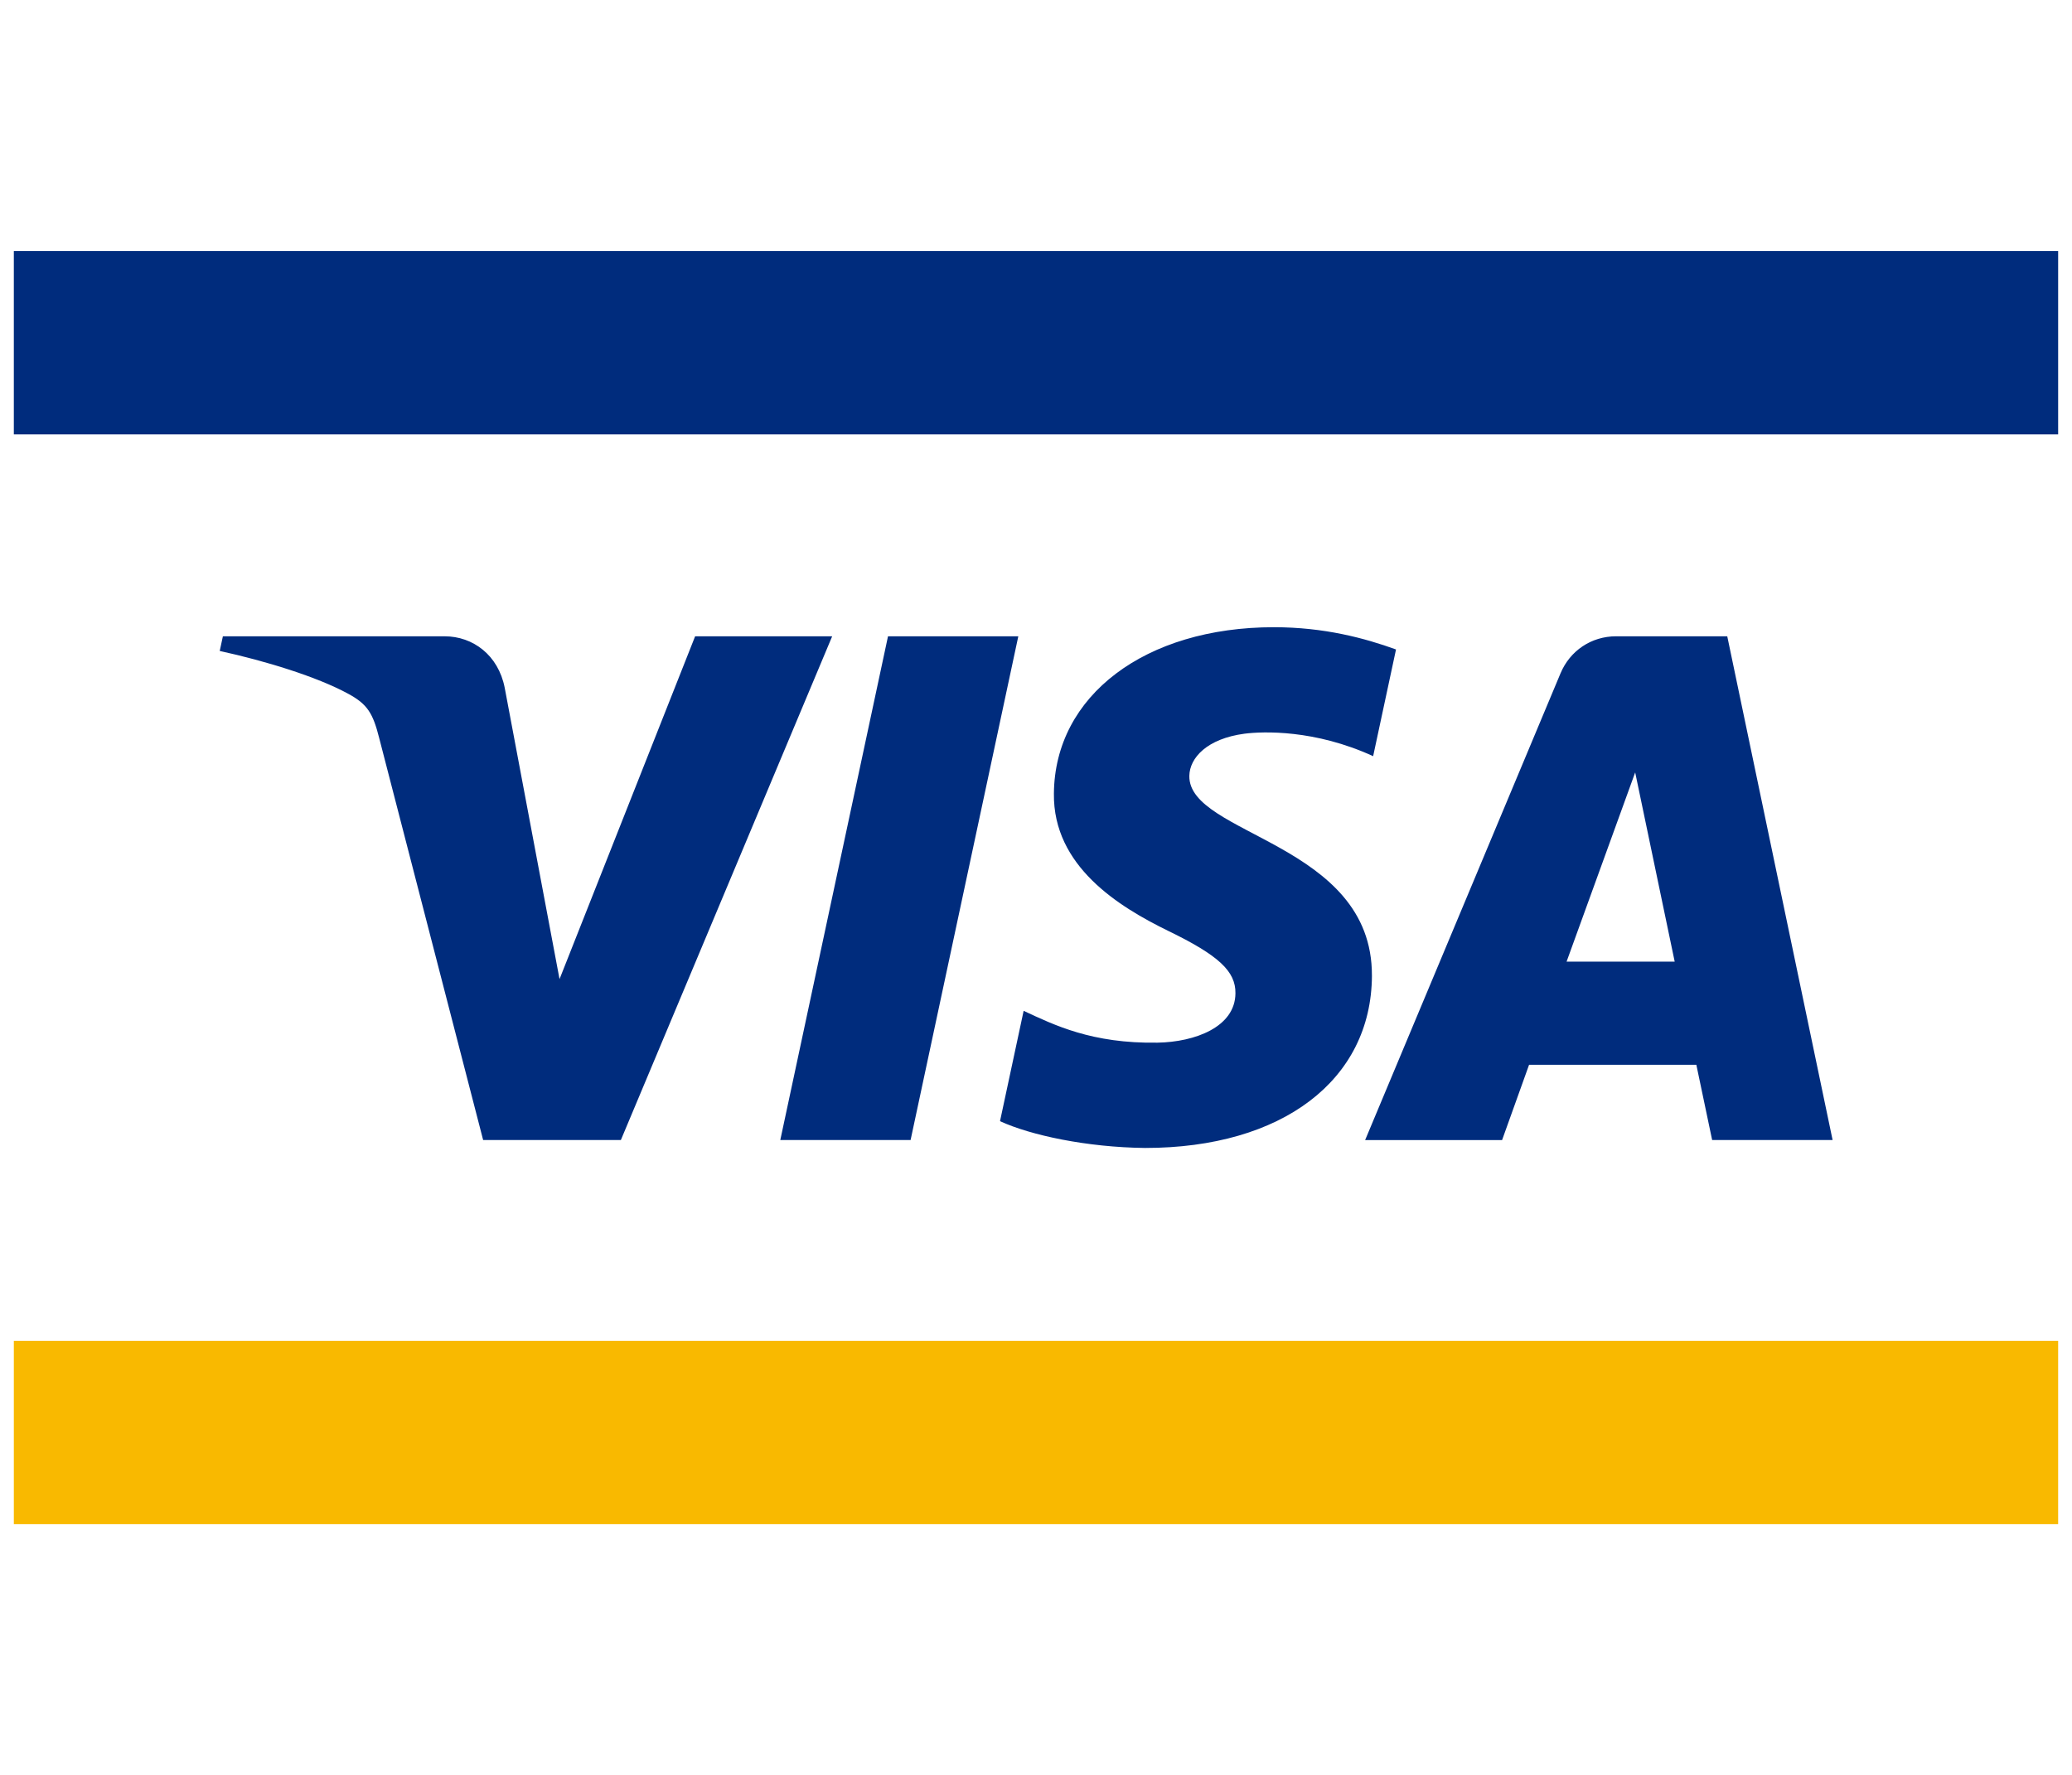 <?xml version="1.0" encoding="UTF-8"?><svg id="_レイヤー_2" xmlns="http://www.w3.org/2000/svg" viewBox="0 0 956.94 820"><defs><style>.cls-1{fill:none;}.cls-1,.cls-2,.cls-3{stroke-width:0px;}.cls-2{fill:#f9b900;}.cls-3{fill:#002c7d;}</style></defs><g id="_レイヤー_1-2"><g id="pay_ico-visa"><g id="visa"><rect class="cls-2" x="6.39" y="619.34" width="944.15" height="84.67"/><rect class="cls-3" x="6.39" y="115.99" width="944.15" height="84.67"/><path class="cls-3" d="M384.34,293.91l-97.6,232.7h-63.6l-48.01-185.69c-2.88-11.39-5.38-15.62-14.27-20.43-14.44-7.89-38.36-15.22-59.38-19.8l1.46-6.77h102.42c13.05,0,24.77,8.67,27.73,23.74l25.33,134.61,62.62-158.35h63.3M633.61,450.66c.26-61.42-84.88-64.78-84.32-92.29.15-8.3,8.12-17.16,25.51-19.47,8.58-1.07,32.37-1.98,59.38,10.39l10.56-49.29c-14.51-5.25-33.2-10.28-56.39-10.28-59.42,0-101.26,31.56-101.61,76.87-.41,33.48,29.84,52.17,52.67,63.34,23.46,11.37,31.3,18.73,31.17,28.86-.07,15.62-18.73,22.54-35.98,22.83-30.28.5-47.79-8.17-61.84-14.7l-10.91,50.97c14.11,6.49,40.03,12.07,67,12.37,63.23,0,104.55-31.28,104.77-79.59M790.75,526.61h55.63l-48.66-232.7h-51.3c-11.57,0-21.35,6.75-25.68,17.06l-90.26,215.64h63.25l12.46-34.76h77.26l7.3,34.76ZM723.51,444.21l31.69-87.41,18.25,87.41h-49.95ZM470.3,293.91l-49.75,232.7h-60.18l49.75-232.7h60.18Z"/></g><rect class="cls-1" width="956.94" height="820"/></g></g></svg>